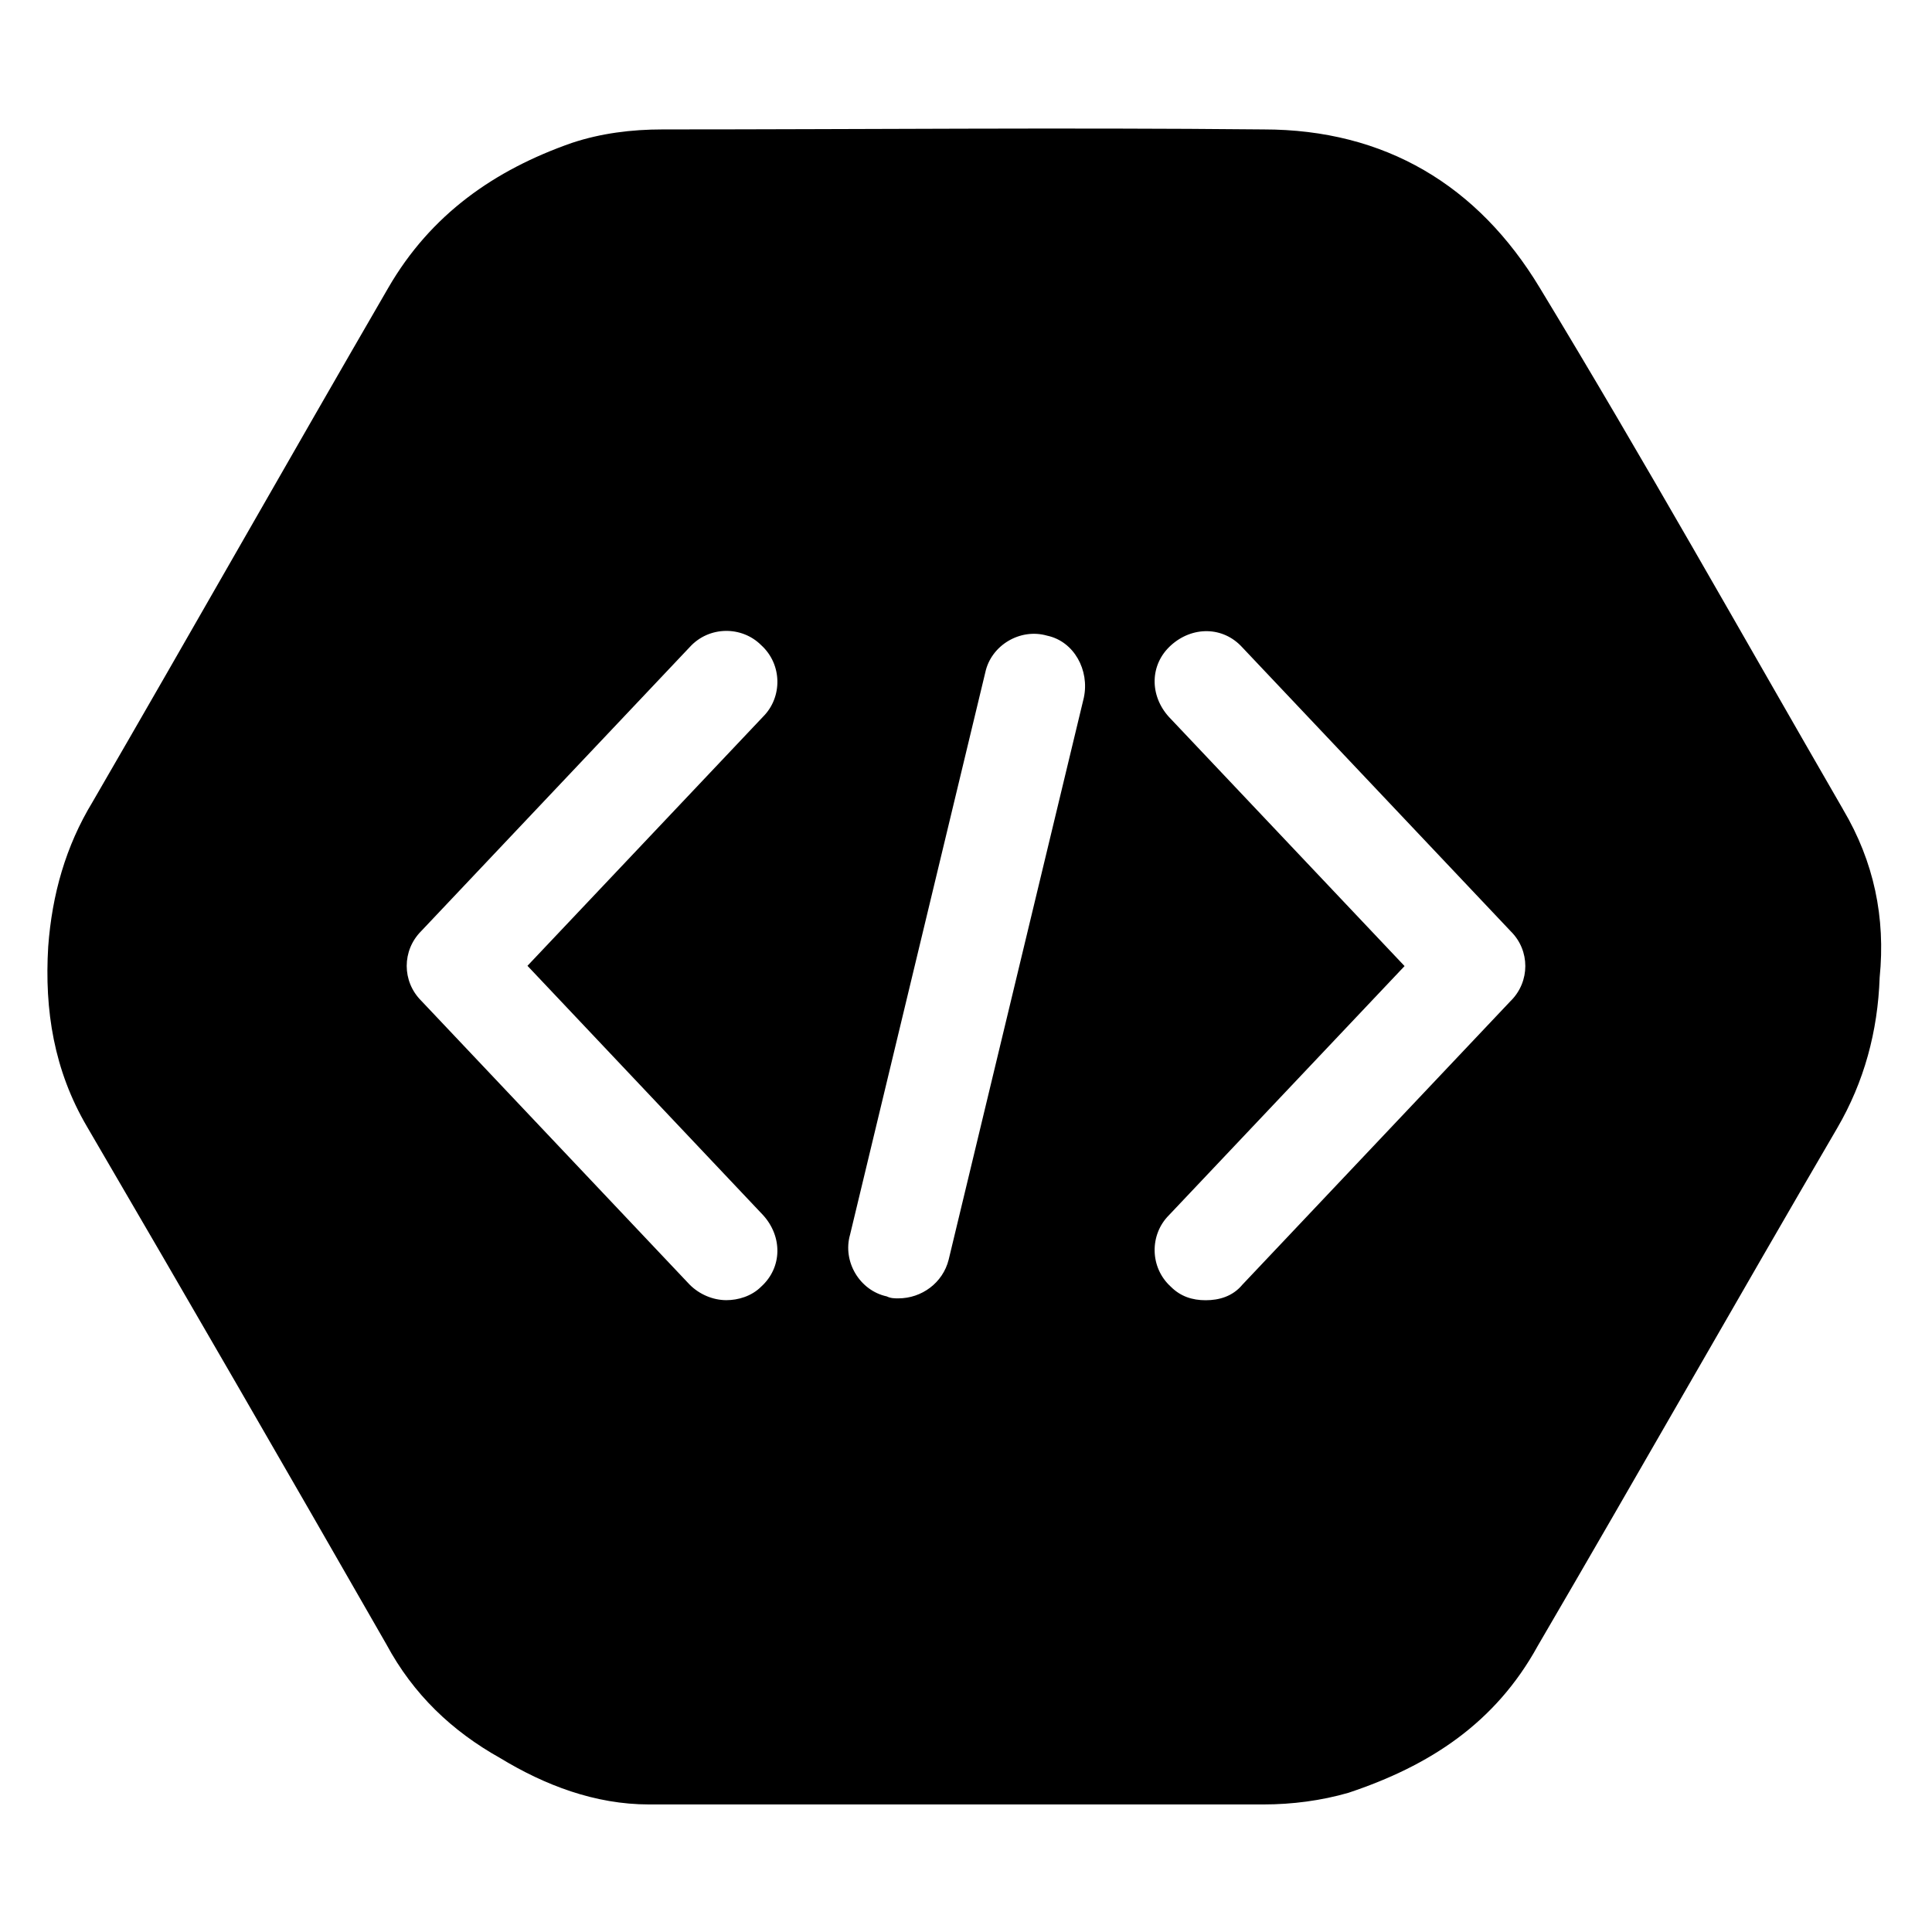 <?xml version="1.0" encoding="UTF-8"?>
<svg width="100pt" height="100pt" version="1.1" viewBox="0 0 100 100" xmlns="http://www.w3.org/2000/svg">
 <path d="m95.398 41.898c-5.199-9-10.301-18.102-15.699-27-3.199-5.301-8-8.199-14.301-8.199-10.301-0.102-20.801 0-31.102 0-1.602 0-3.199 0.199-4.699 0.699-4 1.398-7.301 3.699-9.5 7.5-5.102 8.801-10.199 17.801-15.301 26.602-1.398 2.301-2.102 4.801-2.301 7.5-0.199 3.301 0.301 6.398 2 9.301 5.199 8.898 10.398 17.898 15.5 26.801 1.398 2.602 3.398 4.5 5.898 5.898 2.301 1.398 4.898 2.398 7.699 2.398h31.801c1.5 0 3-0.199 4.398-0.602 4.199-1.398 7.602-3.602 9.801-7.602 5.199-8.898 10.301-17.898 15.5-26.801 1.398-2.398 2.102-5 2.199-7.801 0.309-3.094-0.293-5.992-1.895-8.695zm-55.898 21c1 1.102 1 2.699-0.102 3.699-0.5 0.5-1.199 0.699-1.801 0.699-0.699 0-1.398-0.301-1.898-0.801l-13.898-14.699c-1-1-1-2.602 0-3.602l13.898-14.699c1-1.102 2.699-1.102 3.699-0.102 1.102 1 1.102 2.699 0.102 3.699l-12.199 12.898zm16.602-26.797-7 29.102c-0.301 1.199-1.398 2-2.602 2-0.199 0-0.398 0-0.602-0.102-1.398-0.301-2.301-1.801-1.898-3.199l7-29.102c0.301-1.398 1.801-2.301 3.199-1.898 1.402 0.297 2.199 1.797 1.902 3.199zm22.098 15.699-13.898 14.699c-0.5 0.602-1.199 0.801-1.898 0.801-0.699 0-1.301-0.199-1.801-0.699-1.102-1-1.102-2.699-0.102-3.699l12.199-12.898-12.199-12.898c-1-1.102-1-2.699 0.102-3.699 1.102-1 2.699-1 3.699 0.102l13.898 14.699c1 0.992 1 2.594 0 3.594z"/>
</svg>
